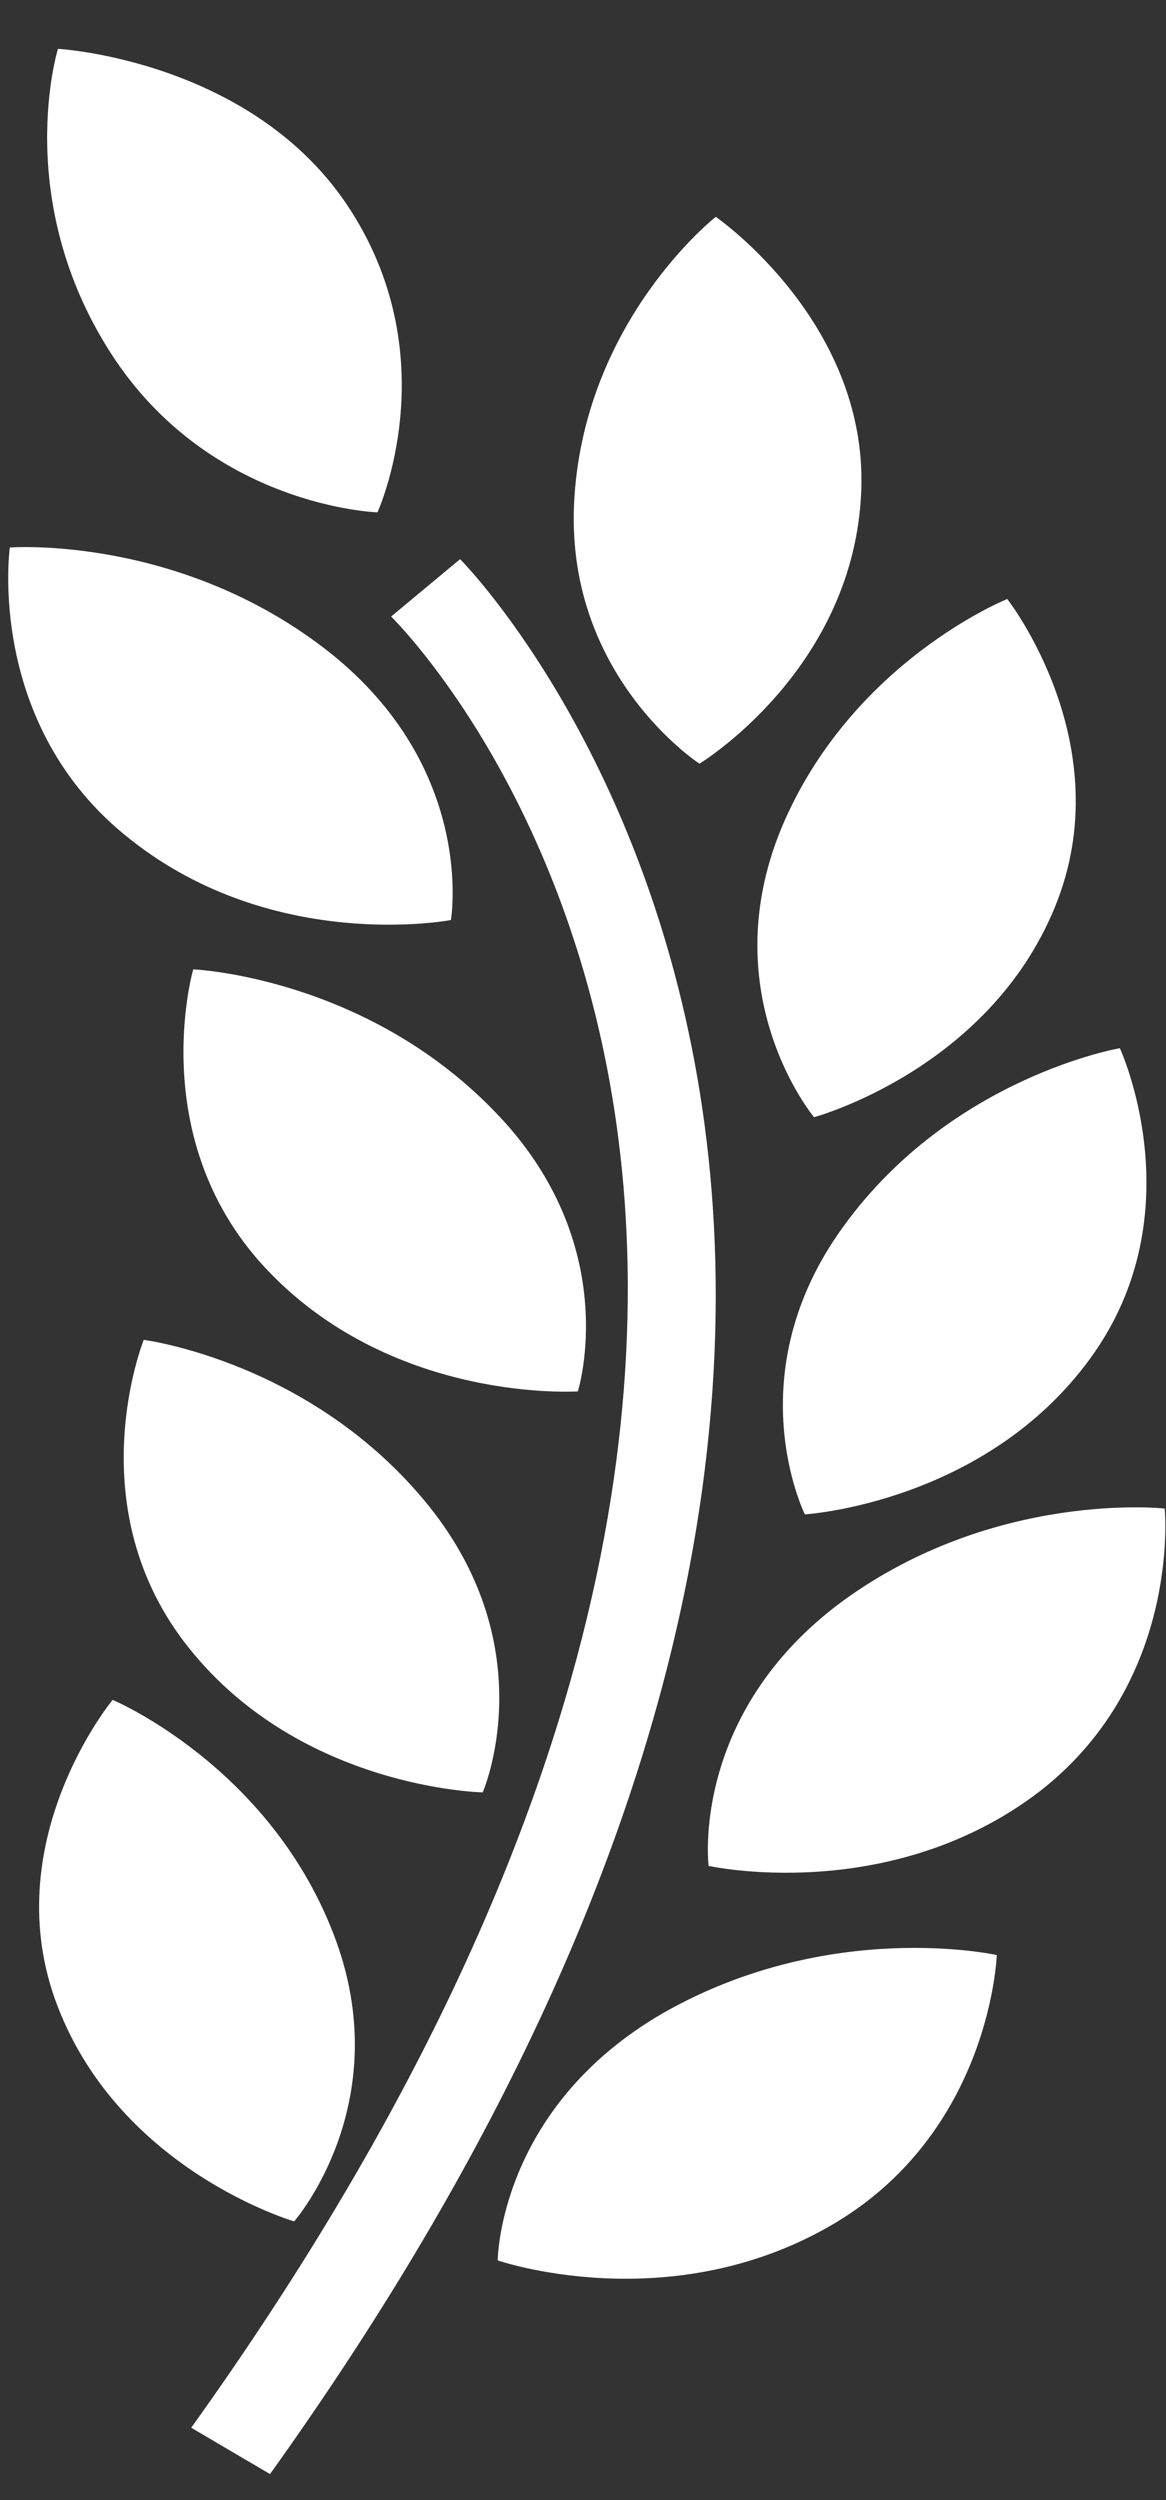 <?xml version="1.0" encoding="UTF-8"?>
<svg xmlns="http://www.w3.org/2000/svg" xmlns:xlink="http://www.w3.org/1999/xlink" width="7pt" height="15pt" viewBox="0 0 7 15" version="1.1">
<rect x="0" y="0" width="7" height="15" fill="#333333" stroke="none"/>
<g id="surface1">
<path style=" stroke:none;fill-rule:nonzero;fill:rgb(100%,100%,100%);fill-opacity:1;" d="M 4.199 4.582 C 4.199 4.582 5.102 4.035 5.168 2.992 C 5.238 1.949 4.297 1.301 4.297 1.301 C 4.297 1.301 3.52 1.91 3.449 2.977 C 3.375 4.047 4.199 4.582 4.199 4.582 Z M 4.199 4.582 "/>
<path style=" stroke:none;fill-rule:nonzero;fill:rgb(100%,100%,100%);fill-opacity:1;" d="M 2.707 5.52 C 2.707 5.52 2.863 4.613 1.973 3.91 C 1.078 3.207 0.059 3.285 0.059 3.285 C 0.059 3.285 -0.09 4.352 0.781 5.035 C 1.648 5.723 2.707 5.52 2.707 5.52 Z M 2.707 5.52 "/>
<path style=" stroke:none;fill-rule:nonzero;fill:rgb(100%,100%,100%);fill-opacity:1;" d="M 3.469 8.348 C 3.469 8.348 3.75 7.465 2.965 6.664 C 2.184 5.859 1.16 5.816 1.16 5.816 C 1.16 5.816 0.859 6.855 1.621 7.637 C 2.383 8.422 3.469 8.348 3.469 8.348 Z M 3.469 8.348 "/>
<path style=" stroke:none;fill-rule:nonzero;fill:rgb(100%,100%,100%);fill-opacity:1;" d="M 0.863 8.039 C 0.863 8.039 0.457 9.047 1.137 9.891 C 1.812 10.734 2.898 10.754 2.898 10.754 C 2.898 10.754 3.27 9.902 2.574 9.035 C 1.875 8.168 0.863 8.039 0.863 8.039 Z M 0.863 8.039 "/>
<path style=" stroke:none;fill-rule:nonzero;fill:rgb(100%,100%,100%);fill-opacity:1;" d="M 0.348 12.043 C 0.73 13.027 1.766 13.328 1.766 13.328 C 1.766 13.328 2.395 12.609 2 11.598 C 1.609 10.59 0.676 10.199 0.676 10.199 C 0.676 10.199 -0.035 11.059 0.348 12.043 Z M 0.348 12.043 "/>
<path style=" stroke:none;fill-rule:nonzero;fill:rgb(100%,100%,100%);fill-opacity:1;" d="M 2.266 3.074 C 2.266 3.074 2.684 2.164 2.105 1.262 C 1.527 0.359 0.348 0.293 0.348 0.293 C 0.348 0.293 0.07 1.191 0.664 2.117 C 1.258 3.043 2.266 3.074 2.266 3.074 Z M 2.266 3.074 "/>
<path style=" stroke:none;fill-rule:nonzero;fill:rgb(100%,100%,100%);fill-opacity:1;" d="M 6.047 3.594 C 6.047 3.594 5.109 3.969 4.691 4.969 C 4.277 5.973 4.887 6.703 4.887 6.703 C 4.887 6.703 5.93 6.422 6.332 5.445 C 6.734 4.469 6.047 3.594 6.047 3.594 Z M 6.047 3.594 "/>
<path style=" stroke:none;fill-rule:nonzero;fill:rgb(100%,100%,100%);fill-opacity:1;" d="M 5.066 7.355 C 4.414 8.246 4.832 9.086 4.832 9.086 C 4.832 9.086 5.914 9.02 6.547 8.148 C 7.18 7.277 6.723 6.289 6.723 6.289 C 6.723 6.289 5.715 6.461 5.066 7.355 Z M 5.066 7.355 "/>
<path style=" stroke:none;fill-rule:nonzero;fill:rgb(100%,100%,100%);fill-opacity:1;" d="M 5.055 9.609 C 4.141 10.285 4.254 11.195 4.254 11.195 C 4.254 11.195 5.309 11.43 6.203 10.777 C 7.098 10.117 6.992 9.051 6.992 9.051 C 6.992 9.051 5.973 8.938 5.055 9.609 Z M 5.055 9.609 "/>
<path style=" stroke:none;fill-rule:nonzero;fill:rgb(100%,100%,100%);fill-opacity:1;" d="M 2.988 13.562 C 2.988 13.562 4.004 13.914 4.977 13.359 C 5.949 12.805 5.984 11.73 5.984 11.73 C 5.984 11.73 4.988 11.508 3.988 12.074 C 2.992 12.645 2.988 13.562 2.988 13.562 Z M 2.988 13.562 "/>
<path style=" stroke:none;fill-rule:nonzero;fill:rgb(100%,100%,100%);fill-opacity:1;" d="M 2.762 3.355 L 2.348 3.699 C 2.504 3.855 6.133 7.609 1.148 14.566 L 1.621 14.844 C 6.855 7.539 2.805 3.395 2.762 3.355 Z M 2.762 3.355 "/>
</g>
</svg>
